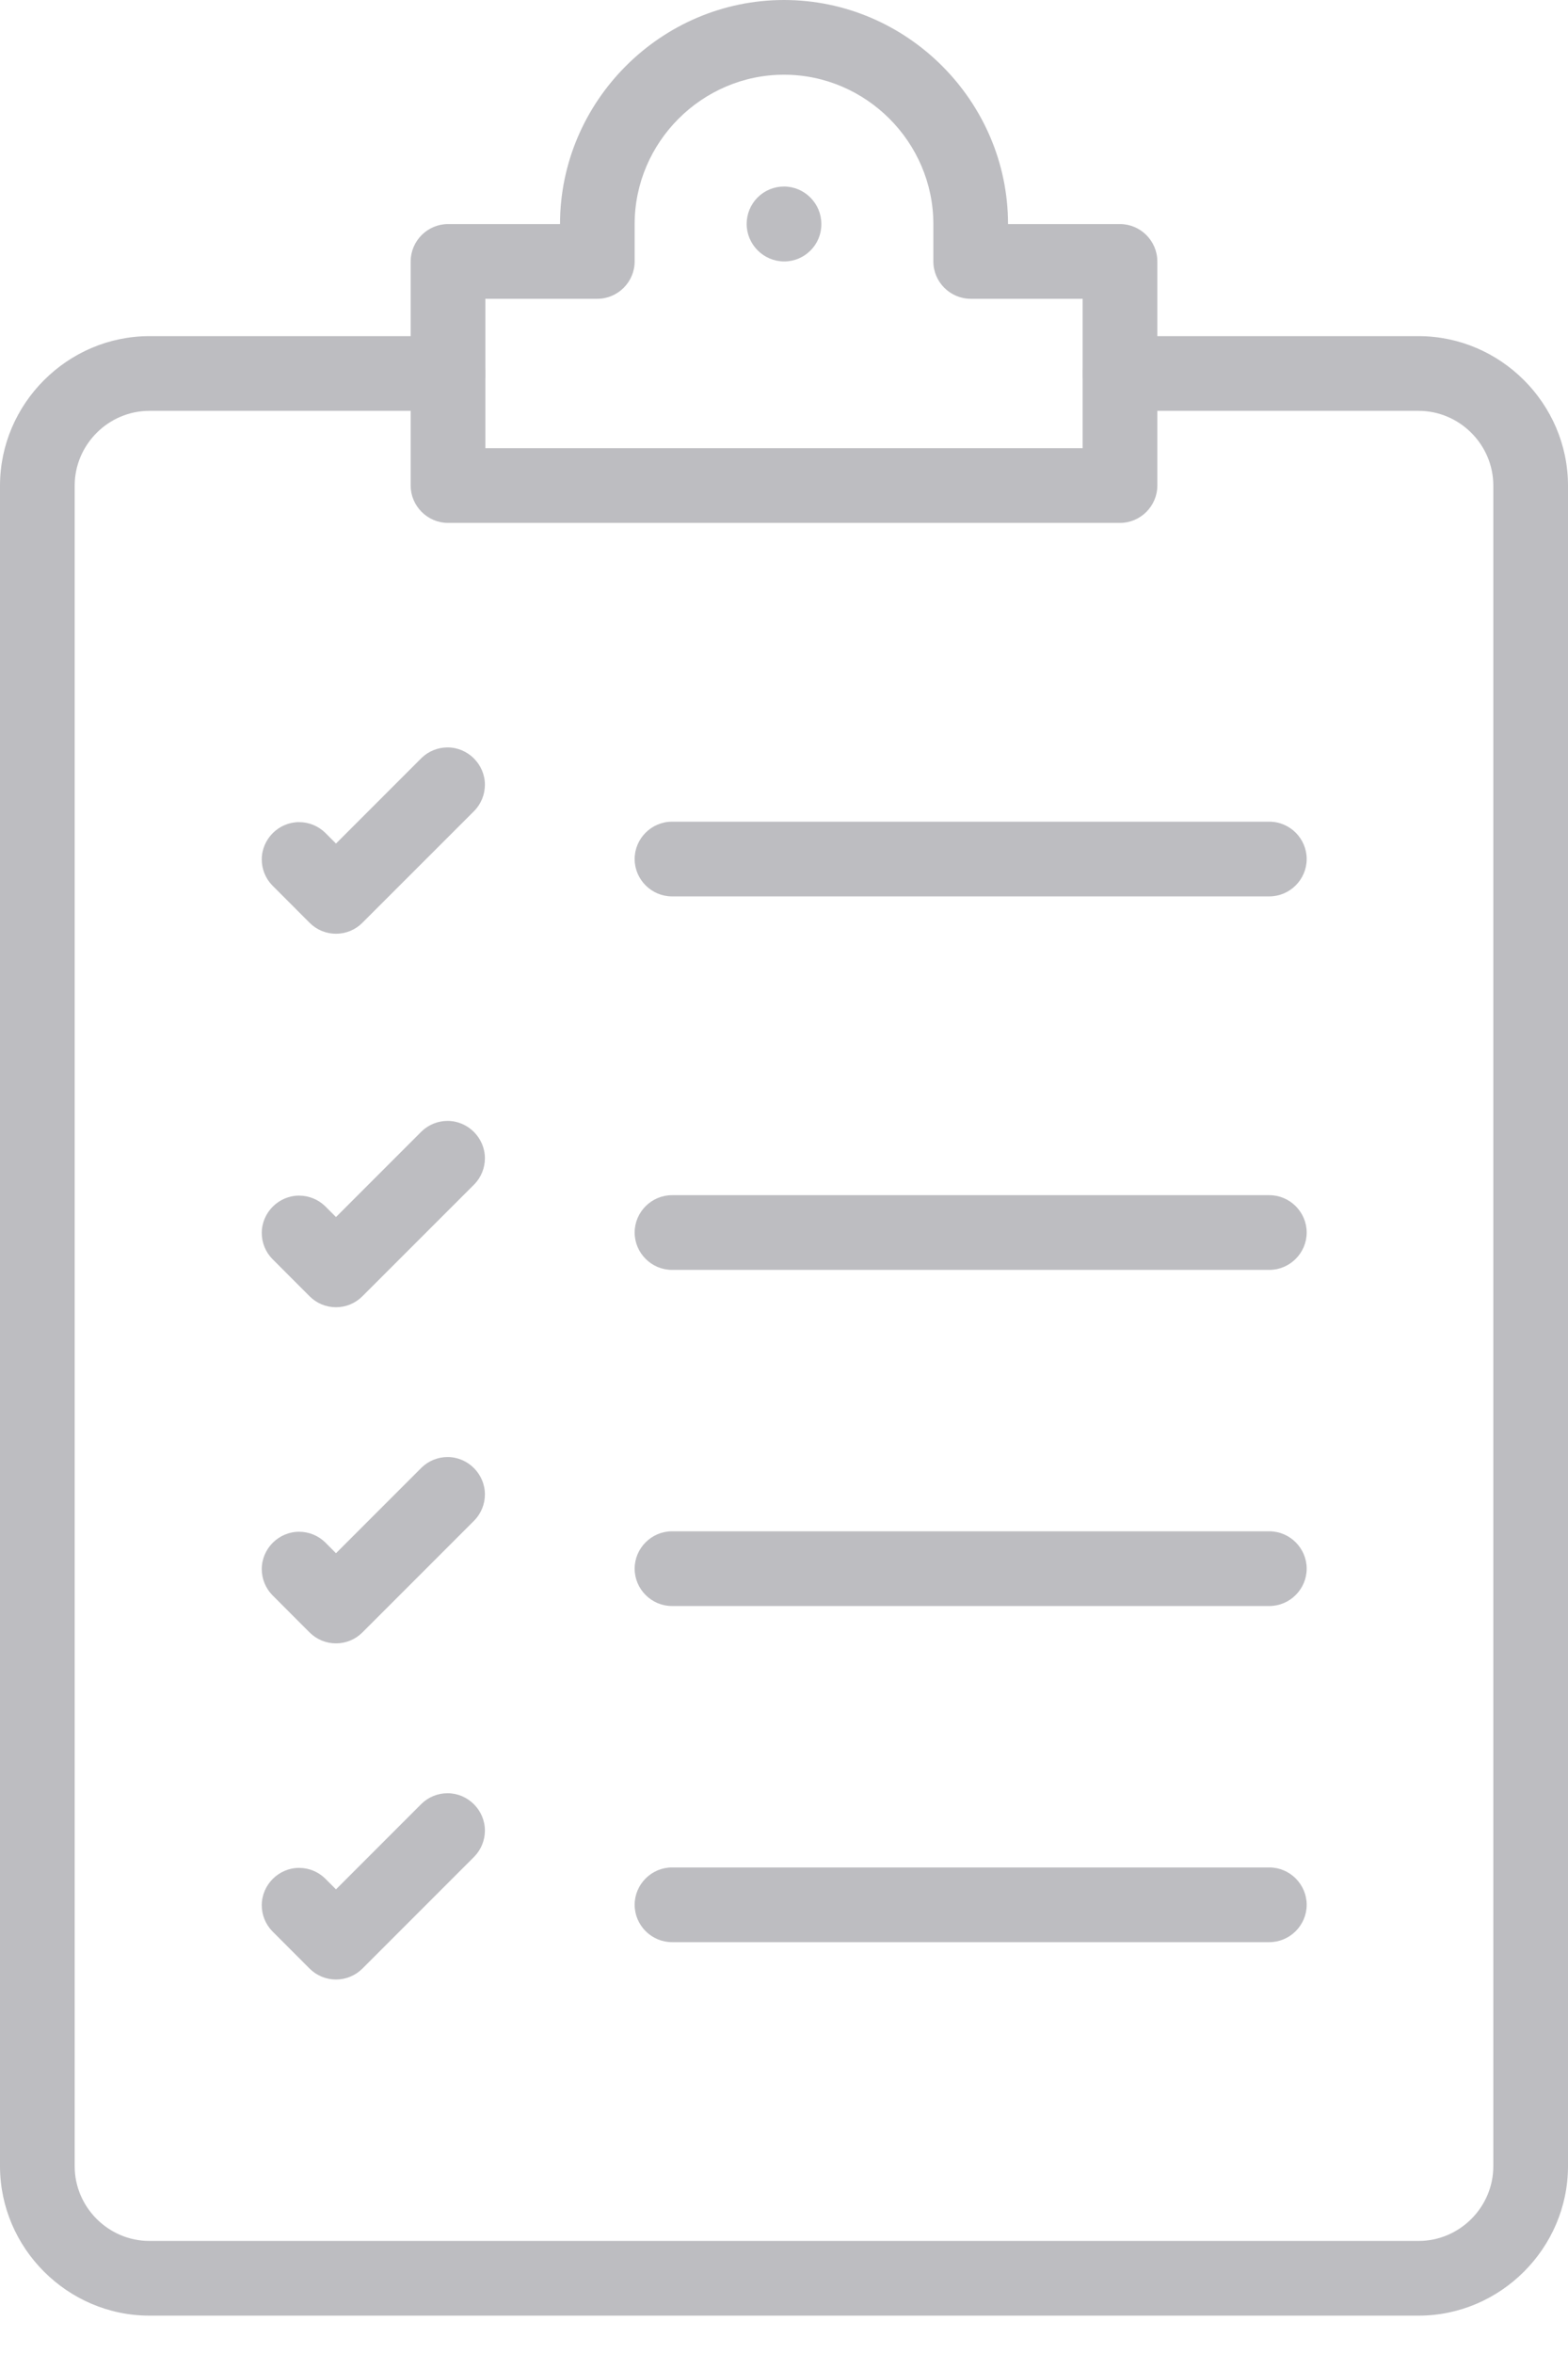 <svg width="32" height="48" viewBox="0 0 32 48" fill="none" xmlns="http://www.w3.org/2000/svg">
<path d="M28.952 47.238H3.048C1.377 47.237 0.002 45.861 0 44.191V9.905C0.002 8.234 1.377 6.859 3.048 6.857H9.143C9.561 6.857 9.905 7.201 9.905 7.619C9.905 8.037 9.561 8.381 9.143 8.381H3.048C2.212 8.382 1.525 9.069 1.524 9.905V44.191C1.525 45.026 2.212 45.714 3.048 45.714H28.952C29.788 45.714 30.475 45.026 30.476 44.191V9.905C30.475 9.069 29.788 8.382 28.952 8.381H22.857C22.439 8.381 22.095 8.037 22.095 7.619C22.095 7.201 22.439 6.857 22.857 6.857H28.952C30.623 6.859 31.998 8.234 32 9.905V44.191C31.998 45.861 30.623 47.237 28.952 47.238Z" fill="#BDBDC1"/>
<path d="M22.857 10.667H9.143C8.725 10.667 8.381 10.323 8.381 9.905V5.333C8.381 4.915 8.725 4.571 9.143 4.571H11.429C11.429 2.063 13.492 0 16 0C18.508 0 20.572 2.063 20.572 4.571H22.857C23.276 4.571 23.619 4.915 23.619 5.333V9.905C23.619 10.323 23.276 10.667 22.857 10.667ZM9.905 9.143H22.095V6.095H19.81C19.391 6.095 19.048 5.752 19.048 5.333V4.571C19.048 2.9 17.672 1.524 16 1.524C14.328 1.524 12.952 2.9 12.952 4.571V5.333C12.952 5.752 12.609 6.095 12.191 6.095H9.905V9.143Z" fill="#BDBDC1"/>
<path d="M16 5.333C15.582 5.332 15.238 4.987 15.238 4.568C15.238 4.367 15.317 4.174 15.459 4.03C15.602 3.886 15.797 3.805 16 3.805C16.418 3.805 16.762 4.149 16.762 4.567C16.762 4.568 16.762 4.57 16.762 4.571C16.762 4.574 16.762 4.577 16.762 4.579C16.762 4.993 16.421 5.333 16.008 5.333C16.005 5.333 16.002 5.333 16 5.333Z" fill="#BDBDC1"/>
<path d="M25.905 18.286H13.714C13.296 18.286 12.952 17.942 12.952 17.524C12.952 17.105 13.296 16.762 13.714 16.762H25.905C26.323 16.762 26.667 17.105 26.667 17.524C26.667 17.942 26.323 18.286 25.905 18.286Z" fill="#BDBDC1"/>
<path d="M6.857 19.048C6.655 19.048 6.461 18.968 6.318 18.824L5.557 18.062C5.419 17.921 5.342 17.73 5.342 17.533C5.342 17.115 5.687 16.771 6.104 16.771C6.302 16.771 6.492 16.848 6.634 16.985L6.857 17.208L8.604 15.461C8.746 15.324 8.936 15.247 9.134 15.247C9.551 15.247 9.896 15.592 9.896 16.009C9.896 16.206 9.819 16.397 9.682 16.539L7.396 18.824C7.253 18.968 7.059 19.048 6.857 19.048Z" fill="#BDBDC1"/>
<path d="M25.905 25.905H13.714C13.296 25.905 12.952 25.561 12.952 25.143C12.952 24.725 13.296 24.381 13.714 24.381H25.905C26.323 24.381 26.667 24.725 26.667 25.143C26.667 25.561 26.323 25.905 25.905 25.905Z" fill="#BDBDC1"/>
<path d="M6.857 26.667C6.655 26.667 6.461 26.587 6.318 26.443L5.557 25.681C5.419 25.54 5.342 25.349 5.342 25.152C5.342 24.735 5.687 24.39 6.104 24.39C6.302 24.39 6.492 24.467 6.634 24.604L6.857 24.827L8.604 23.08C8.746 22.943 8.936 22.866 9.134 22.866C9.551 22.866 9.896 23.211 9.896 23.628C9.896 23.826 9.819 24.016 9.682 24.158L7.396 26.443C7.253 26.587 7.059 26.667 6.857 26.667Z" fill="#BDBDC1"/>
<path d="M25.905 32.762H13.714C13.296 32.762 12.952 32.418 12.952 32C12.952 31.582 13.296 31.238 13.714 31.238H25.905C26.323 31.238 26.667 31.582 26.667 32C26.667 32.418 26.323 32.762 25.905 32.762Z" fill="#BDBDC1"/>
<path d="M6.857 33.524C6.655 33.524 6.461 33.444 6.318 33.301L5.557 32.539C5.419 32.397 5.342 32.206 5.342 32.009C5.342 31.592 5.687 31.247 6.104 31.247C6.302 31.247 6.492 31.324 6.634 31.461L6.857 31.685L8.604 29.938C8.746 29.8 8.936 29.723 9.134 29.723C9.551 29.723 9.896 30.068 9.896 30.485C9.896 30.683 9.819 30.873 9.682 31.015L7.396 33.301C7.253 33.444 7.059 33.524 6.857 33.524Z" fill="#BDBDC1"/>
<path d="M25.905 39.619H13.714C13.296 39.619 12.952 39.275 12.952 38.857C12.952 38.439 13.296 38.095 13.714 38.095H25.905C26.323 38.095 26.667 38.439 26.667 38.857C26.667 39.275 26.323 39.619 25.905 39.619Z" fill="#BDBDC1"/>
<path d="M6.857 40.381C6.655 40.381 6.461 40.301 6.318 40.158L5.557 39.396C5.419 39.254 5.342 39.064 5.342 38.866C5.342 38.449 5.687 38.104 6.104 38.104C6.302 38.104 6.492 38.181 6.634 38.319L6.857 38.542L8.604 36.795C8.746 36.657 8.936 36.581 9.134 36.581C9.551 36.581 9.896 36.925 9.896 37.343C9.896 37.54 9.819 37.73 9.682 37.872L7.396 40.158C7.253 40.301 7.059 40.381 6.857 40.381Z" fill="#BDBDC1"/>
</svg>
